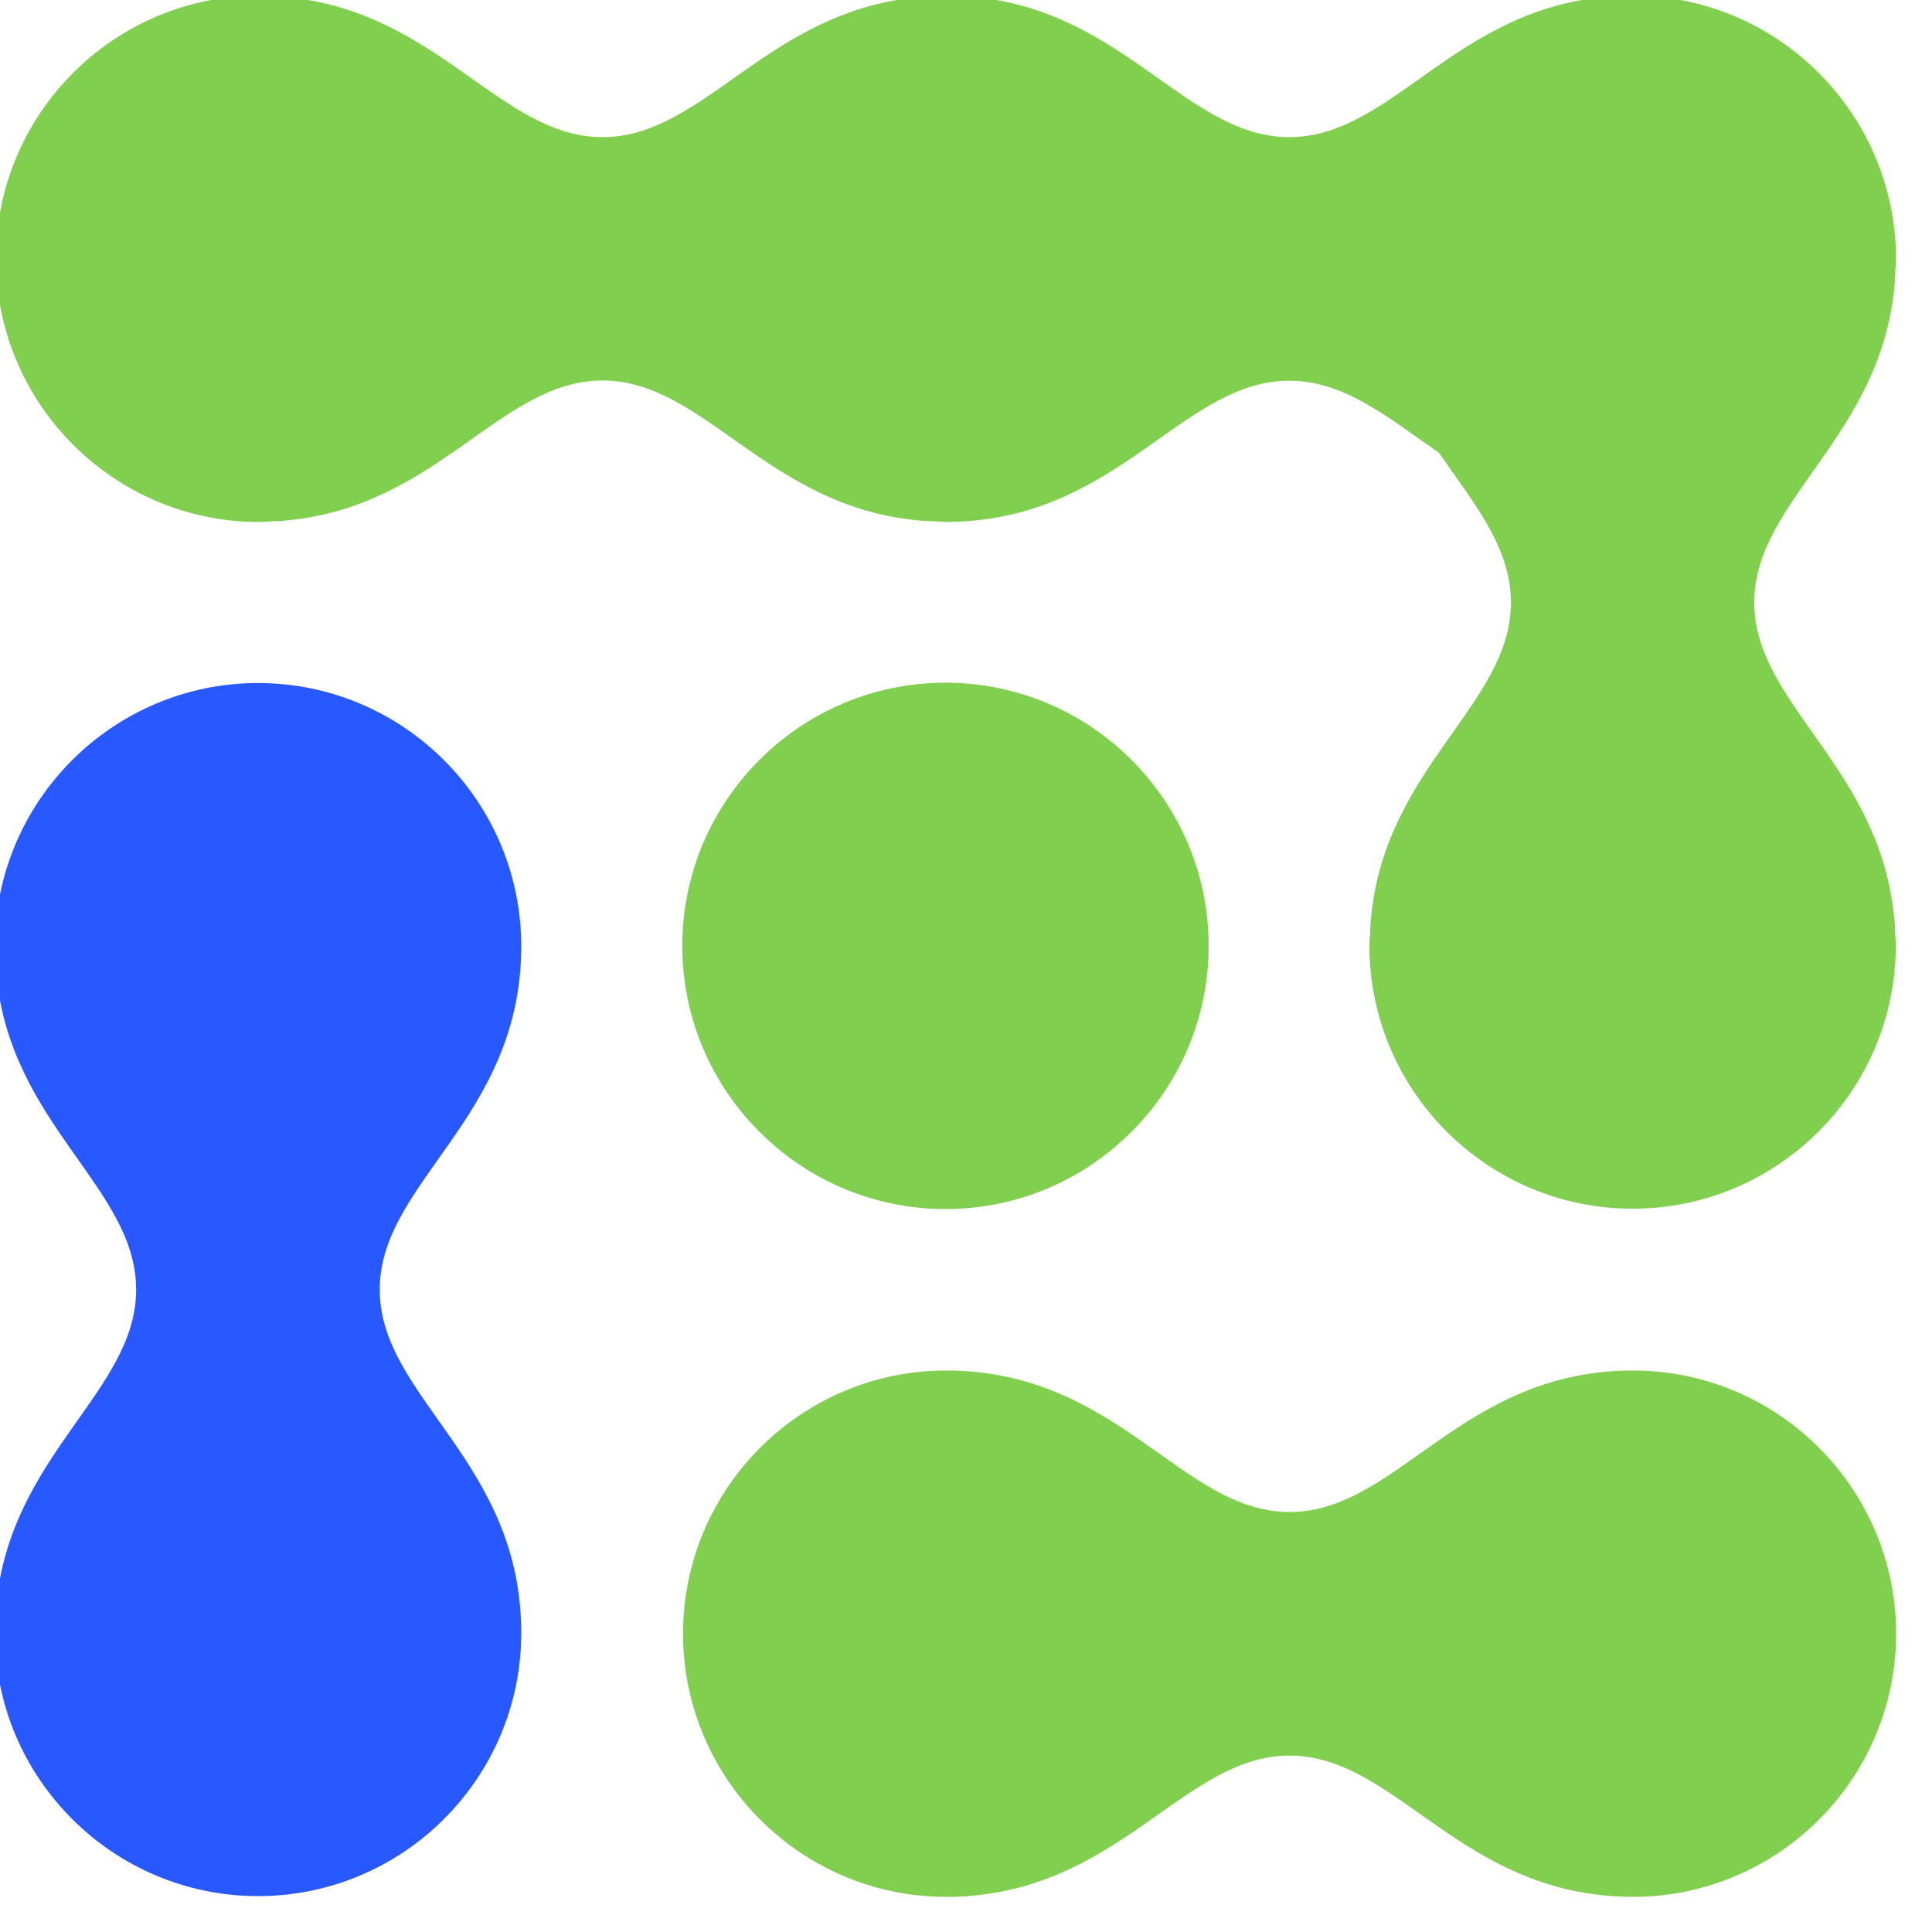 <svg width="96" height="96" viewBox="0 0 96 96" fill="none" xmlns="http://www.w3.org/2000/svg" xmlns:xlink="http://www.w3.org/1999/xlink">
<path d="M94.216,81.177C94.216,88.386 88.348,94.254 81.139,94.254C80.684,94.254 80.241,94.229 79.798,94.191C72.261,93.508 69.162,87.235 64.078,87.235C58.993,87.235 55.895,93.496 48.357,94.191C47.914,94.242 47.472,94.254 47.016,94.254C39.807,94.254 33.939,88.386 33.939,81.177C33.939,73.968 39.807,68.1 47.016,68.1C55.553,68.1 58.703,75.132 64.078,75.132C69.453,75.132 72.615,68.1 81.139,68.1C88.348,68.1 94.216,73.968 94.216,81.177Z" fill="#81CF4E"/>
<path d="M12.822,94.217C5.613,94.217 -0.255,88.349 -0.255,81.14C-0.255,80.685 -0.23,80.242 -0.192,79.799C0.491,72.262 6.764,69.163 6.764,64.079C6.764,58.994 0.491,55.896 -0.192,48.358C-0.242,47.915 -0.255,47.473 -0.255,47.017C-0.255,39.808 5.613,33.94 12.822,33.94C20.031,33.94 25.9,39.808 25.9,47.017C25.9,55.554 18.868,58.703 18.868,64.079C18.868,69.454 25.9,72.616 25.9,81.14C25.9,88.349 20.031,94.217 12.822,94.217Z" fill="#2858FF"/>
<path d="M46.979,60.077C54.188,60.077 60.057,54.209 60.057,47C60.057,39.791 54.188,33.923 46.979,33.923C39.77,33.923 33.902,39.791 33.902,47C33.902,54.209 39.77,60.077 46.979,60.077Z" fill="#81CF4E"/>
<path d="M12.877,25.938C13.104,25.938 13.319,25.912 13.547,25.9C13.775,25.9 13.99,25.9 14.217,25.862C21.755,25.179 24.866,18.906 29.938,18.906C35.009,18.906 38.121,25.179 45.659,25.862C45.874,25.887 46.101,25.887 46.329,25.9C46.557,25.9 46.772,25.938 46.999,25.938C47.455,25.938 47.897,25.912 48.34,25.874C55.878,25.191 58.976,18.918 64.06,18.918C66.78,18.918 68.93,20.714 71.497,22.497C73.28,25.065 75.076,27.215 75.076,29.934C75.076,35.018 68.803,38.117 68.12,45.655C68.095,45.87 68.095,46.097 68.082,46.312C68.082,46.54 68.044,46.755 68.044,46.983C68.044,54.192 73.913,60.06 81.122,60.06C88.331,60.06 94.199,54.192 94.199,46.983C94.199,46.742 94.174,46.527 94.161,46.312C94.161,46.097 94.161,45.87 94.123,45.655C93.44,38.117 87.167,35.006 87.167,29.934C87.167,24.863 93.44,21.739 94.136,14.201C94.161,13.986 94.161,13.758 94.174,13.531C94.174,13.303 94.212,13.088 94.212,12.86C94.199,5.651 88.331,-0.217 81.122,-0.217C72.585,-0.217 69.436,6.815 64.06,6.815C58.685,6.815 55.524,-0.217 46.999,-0.217C46.772,-0.217 46.557,-0.192 46.329,-0.179C46.101,-0.179 45.886,-0.179 45.659,-0.141C38.121,0.542 35.009,6.815 29.938,6.815C24.866,6.815 21.755,0.542 14.217,-0.141C14.002,-0.167 13.775,-0.167 13.547,-0.179C13.319,-0.179 13.104,-0.217 12.877,-0.217C5.668,-0.217 -0.201,5.651 -0.201,12.86C-0.201,20.069 5.668,25.938 12.877,25.938Z" fill="#81CF4E"/>
</svg>
